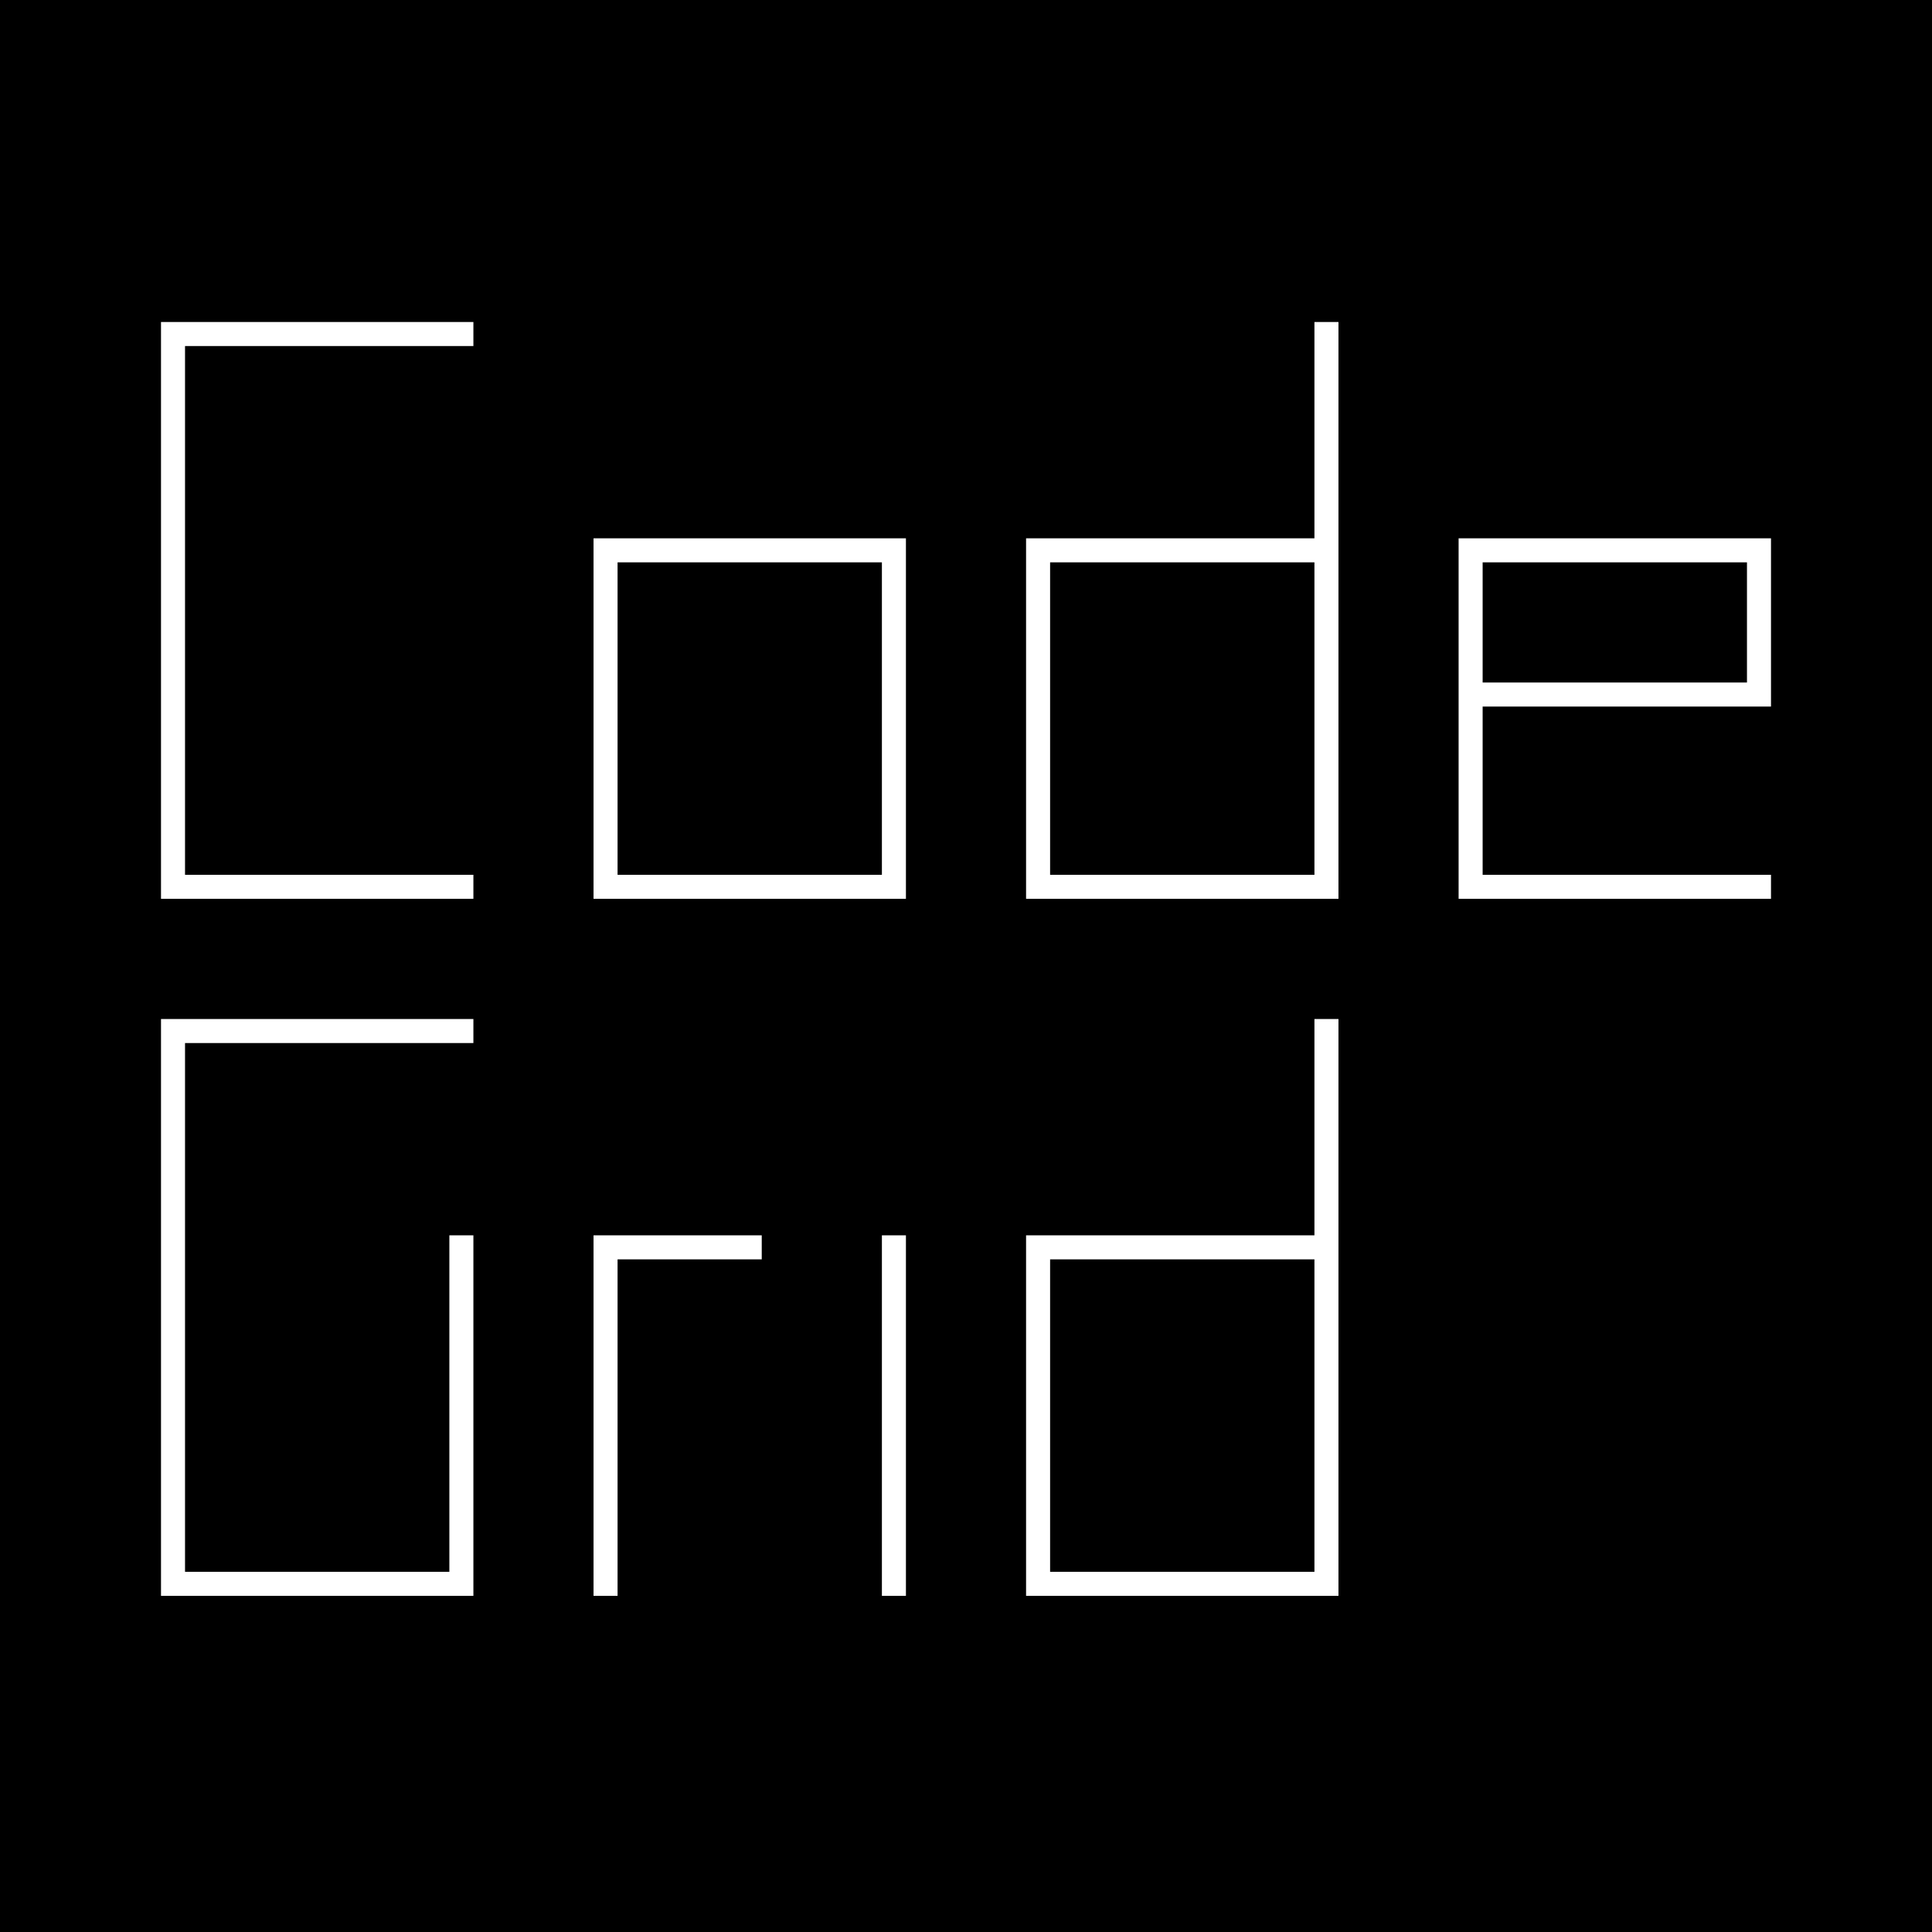 <?xml version="1.0" encoding="UTF-8"?>
<svg width="192px" height="192px" viewBox="0 0 192 192" version="1.1" xmlns="http://www.w3.org/2000/svg" xmlns:xlink="http://www.w3.org/1999/xlink">
    <!-- Generator: Sketch 43.2 (39069) - http://www.bohemiancoding.com/sketch -->
    <title>192 Square</title>
    <desc>Created with Sketch.</desc>
    <defs></defs>
    <g id="Page-1" stroke="none" stroke-width="1" fill="none" fill-rule="evenodd">
        <g id="192-Square">
            <rect id="Rectangle-2" fill="#000000" x="0" y="0" width="192" height="192"></rect>
            <g id="CodeGrid-square" transform="translate(16, 32)" fill-rule="nonzero" fill="#FFFFFF">
                <g id="Grid" transform="translate(0, 69.268)">
                    <path d="M114.627,0 L114.627,21.497 L85.97,21.497 L85.97,57.325 L117.015,57.325 L117.015,0 L114.627,0 Z M114.627,54.937 L88.358,54.937 L88.358,23.885 L114.627,23.885 L114.627,54.937 Z" id="Shape"></path>
                    <polygon id="Shape" points="71.642 21.497 71.642 57.325 74.03 57.325 74.03 21.497"></polygon>
                    <polygon id="Shape" points="42.985 21.497 42.985 57.325 45.373 57.325 45.373 23.885 59.701 23.885 59.701 21.497"></polygon>
                    <polygon id="Shape" points="31.045 0 0 0 0 57.325 31.045 57.325 31.045 21.497 28.657 21.497 28.657 54.937 2.388 54.937 2.388 2.389 31.045 2.389"></polygon>
                </g>
                <g id="Code">
                    <path d="M160,38.217 L160,21.497 L128.955,21.497 L128.955,57.325 L160,57.325 L160,54.937 L131.343,54.937 L131.343,38.217 L160,38.217 Z M131.343,23.885 L157.612,23.885 L157.612,35.828 L131.343,35.828 L131.343,23.885 Z" id="Shape"></path>
                    <path d="M114.627,0 L114.627,21.497 L85.97,21.497 L85.97,57.325 L117.015,57.325 L117.015,0 L114.627,0 Z M114.627,54.937 L88.358,54.937 L88.358,23.885 L114.627,23.885 L114.627,54.937 Z" id="Shape"></path>
                    <path d="M42.985,21.497 L42.985,57.325 L74.03,57.325 L74.03,21.497 L42.985,21.497 Z M71.642,54.937 L45.373,54.937 L45.373,23.885 L71.642,23.885 L71.642,54.937 Z" id="Shape"></path>
                    <polygon id="Shape" points="31.045 0 31.045 2.389 2.388 2.389 2.388 54.937 31.045 54.937 31.045 57.325 0 57.325 0 0"></polygon>
                </g>
            </g>
        </g>
    </g>
</svg>